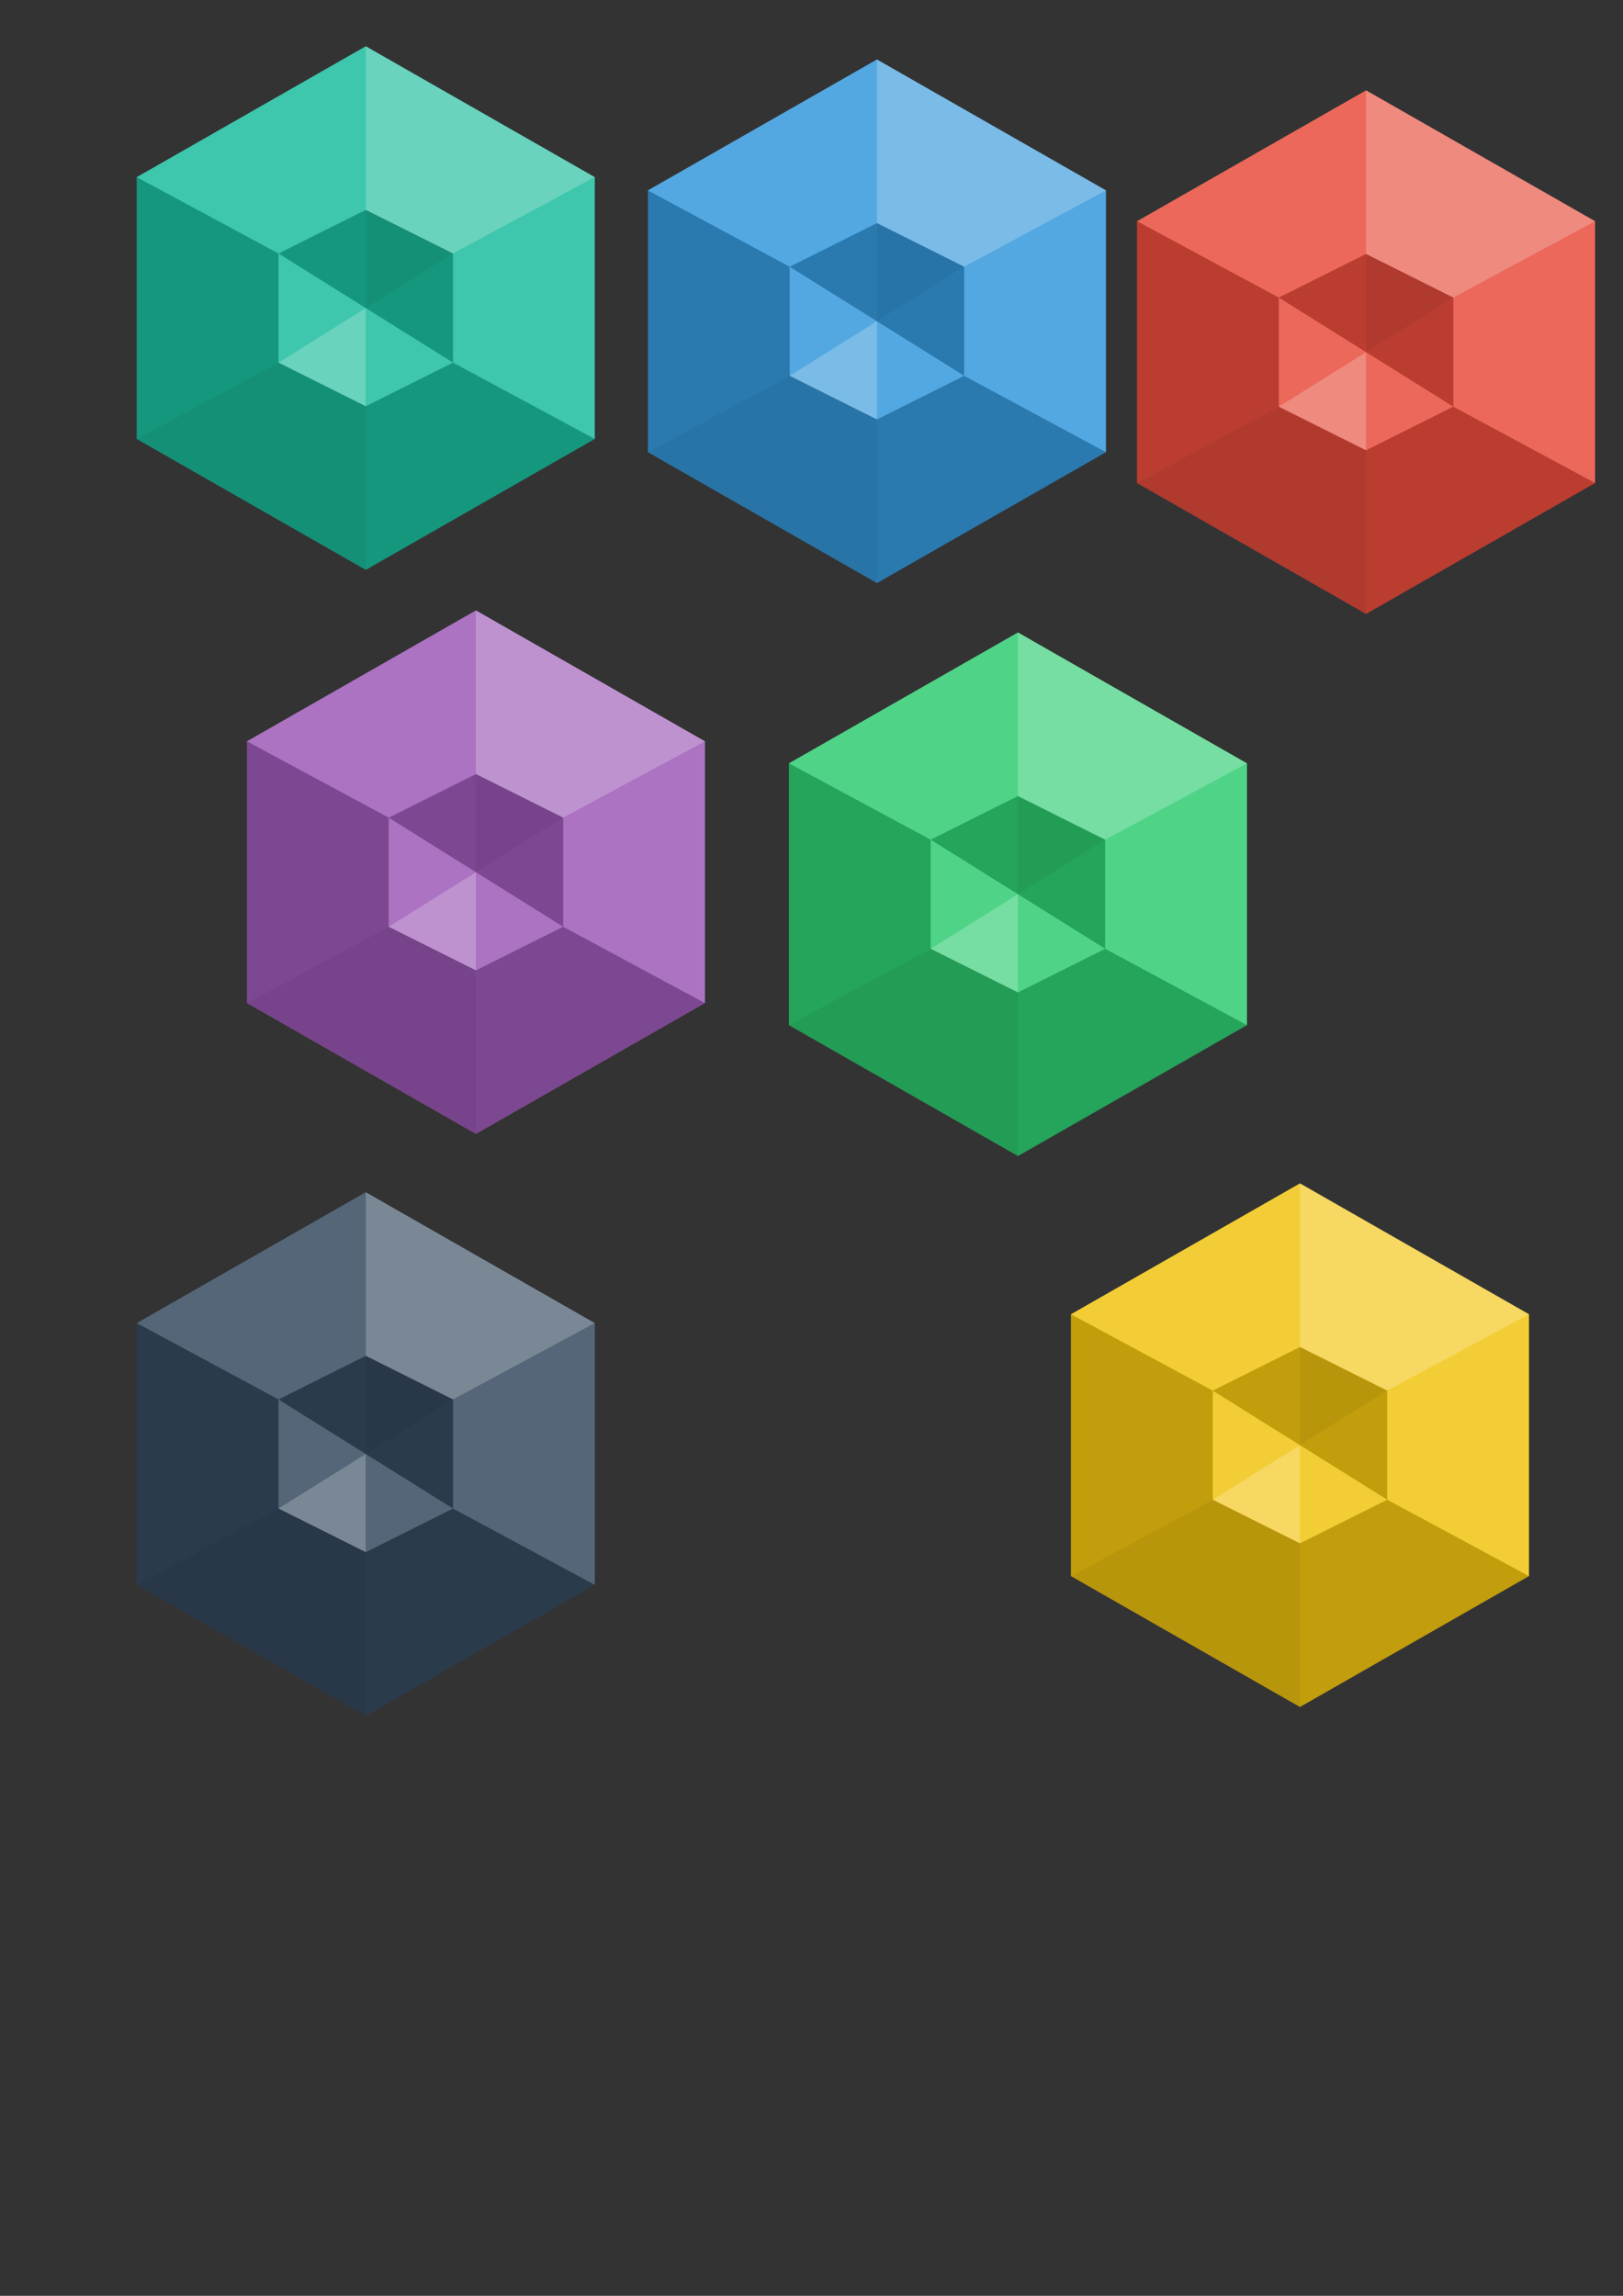 <?xml version="1.0" encoding="UTF-8" standalone="no"?>
<!-- Created with Inkscape (http://www.inkscape.org/) -->

<svg
   xmlns:dc="http://purl.org/dc/elements/1.1/"
   xmlns:cc="http://creativecommons.org/ns#"
   xmlns:rdf="http://www.w3.org/1999/02/22-rdf-syntax-ns#"
   xmlns:svg="http://www.w3.org/2000/svg"
   xmlns="http://www.w3.org/2000/svg"
   xmlns:sodipodi="http://sodipodi.sourceforge.net/DTD/sodipodi-0.dtd"
   xmlns:inkscape="http://www.inkscape.org/namespaces/inkscape"
   width="744.094"
   height="1052.362"
   id="svg2"
   version="1.1"
   inkscape:version="0.48.5 r10040"
   sodipodi:docname="GeeFuTu.svg">
  <rect width="100%" height="100%" fill="#333333" stroke="none"/>
  <defs
     id="defs4" />
  <sodipodi:namedview
     id="base"
     pagecolor="#ffffff"
     bordercolor="#666666"
     borderopacity="1.0"
     inkscape:pageopacity="0.0"
     inkscape:pageshadow="2"
     inkscape:zoom="0.49497475"
     inkscape:cx="1116.5243"
     inkscape:cy="283.50246"
     inkscape:document-units="px"
     inkscape:current-layer="layer2"
     showgrid="true"
     showguides="true"
     inkscape:guide-bbox="true"
     inkscape:window-width="1920"
     inkscape:window-height="1079"
     inkscape:window-x="0"
     inkscape:window-y="0"
     inkscape:window-maximized="1">
    <inkscape:grid
       type="xygrid"
       id="grid2985" />
  </sodipodi:namedview>
  <g
     inkscape:label="BG"
     inkscape:groupmode="layer"
     id="layer1"
     style="display:inline" />
  <g
     inkscape:groupmode="layer"
     id="layer2"
     inkscape:label="Layer"
     style="display:inline">
    <g
       id="g4321"
       transform="translate(-262.64,-8.081)">
      <path
         inkscape:export-ydpi="300"
         inkscape:export-xdpi="300"
         inkscape:export-filename="/Users/pagem/Desktop/geefutu.png"
         style="fill:#1abc9c;fill-opacity:1;stroke:none;display:inline"
         d="m 430.325,269.286 -105,-60 0,-120 105,-60 105,60 0,120 z"
         id="path4022-7"
         inkscape:connector-curvature="0"
         sodipodi:nodetypes="ccccccc" />
      <path
         inkscape:export-ydpi="300"
         inkscape:export-xdpi="300"
         inkscape:export-filename="/Users/pagem/Desktop/geefutu.png"
         inkscape:connector-curvature="0"
         id="path3008-1"
         d="m 535.325,89.286 -65,35 -40,-20 0,-75 z"
         style="fill:#ffffff;fill-opacity:0.347;stroke:none;display:inline" />
      <path
         inkscape:export-ydpi="300"
         inkscape:export-xdpi="300"
         inkscape:export-filename="/Users/pagem/Desktop/geefutu.png"
         inkscape:connector-curvature="0"
         id="path3006-1"
         d="m 325.325,89.286 105,-60 0,75 -40,20 z"
         style="fill:#ffffff;fill-opacity:0.157;stroke:none;display:inline" />
      <path
         inkscape:export-ydpi="300"
         inkscape:export-xdpi="300"
         inkscape:export-filename="/Users/pagem/Desktop/geefutu.png"
         inkscape:connector-curvature="0"
         id="path3010-5"
         d="m 390.325,124.286 0,50 -65,35 0,-120 z"
         style="fill:#000000;fill-opacity:0.196;stroke:none;display:inline" />
      <path
         inkscape:export-ydpi="300"
         inkscape:export-xdpi="300"
         inkscape:export-filename="/Users/pagem/Desktop/geefutu.png"
         inkscape:connector-curvature="0"
         id="path3012-2"
         d="m 325.325,209.286 65,-35 40,20 0,75 z"
         style="fill:#000000;fill-opacity:0.235;stroke:none;display:inline" />
      <path
         inkscape:export-ydpi="300"
         inkscape:export-xdpi="300"
         inkscape:export-filename="/Users/pagem/Desktop/geefutu.png"
         inkscape:connector-curvature="0"
         id="path3014-7"
         d="m 430.325,194.286 40,-20 65,35 -105,60 z"
         style="fill:#000000;fill-opacity:0.196;stroke:none;display:inline" />
      <path
         inkscape:export-ydpi="300"
         inkscape:export-xdpi="300"
         inkscape:export-filename="/Users/pagem/Desktop/geefutu.png"
         inkscape:connector-curvature="0"
         id="path3016-6"
         d="m 470.325,124.286 0,50 65,35 0,-120 z"
         style="fill:#ffffff;fill-opacity:0.157;stroke:none;display:inline" />
      <path
         inkscape:export-ydpi="300"
         inkscape:export-xdpi="300"
         inkscape:export-filename="/Users/pagem/Desktop/geefutu.png"
         inkscape:connector-curvature="0"
         id="path3792-1"
         d="m 390.325,124.286 40,25 0,-45 z"
         style="fill:#000000;fill-opacity:0.196;stroke:none;display:inline" />
      <path
         inkscape:export-ydpi="300"
         inkscape:export-xdpi="300"
         inkscape:export-filename="/Users/pagem/Desktop/geefutu.png"
         inkscape:connector-curvature="0"
         id="path3794-4"
         d="m 430.325,149.286 -40,25 0,-50 z"
         style="fill:#ffffff;fill-opacity:0.157;stroke:none;display:inline" />
      <path
         inkscape:export-ydpi="300"
         inkscape:export-xdpi="300"
         inkscape:export-filename="/Users/pagem/Desktop/geefutu.png"
         inkscape:connector-curvature="0"
         id="path3796-2"
         d="m 430.325,149.286 0,45 -40,-20 z"
         style="fill:#ffffff;fill-opacity:0.347;stroke:none;display:inline" />
      <path
         inkscape:export-ydpi="300"
         inkscape:export-xdpi="300"
         inkscape:export-filename="/Users/pagem/Desktop/geefutu.png"
         inkscape:connector-curvature="0"
         id="path3800-3"
         d="m 470.325,124.286 -40,25 0,-45 z"
         style="fill:#000000;fill-opacity:0.235;stroke:none;display:inline" />
      <path
         inkscape:export-ydpi="300"
         inkscape:export-xdpi="300"
         inkscape:export-filename="/Users/pagem/Desktop/geefutu.png"
         inkscape:connector-curvature="0"
         id="path3802-2"
         d="m 470.325,124.286 0,50 -40,-25 z"
         style="fill:#000000;fill-opacity:0.196;stroke:none;display:inline" />
      <path
         inkscape:export-ydpi="300"
         inkscape:export-xdpi="300"
         inkscape:export-filename="/Users/pagem/Desktop/geefutu.png"
         inkscape:connector-curvature="0"
         id="path3804-2"
         d="m 430.325,194.286 40,-20 -40,-25 z"
         style="fill:#ffffff;fill-opacity:0.157;stroke:none;display:inline" />
    </g>
    <g
       id="g4385"
       transform="translate(325.269,-303.046)">
      <path
         inkscape:export-ydpi="300"
         inkscape:export-xdpi="300"
         inkscape:export-filename="/Users/pagem/Desktop/geefutu.png"
         style="fill:#2ecc71;fill-opacity:1;stroke:none;display:inline"
         d="m 141.421,832.951 -105,-60 0,-120 105,-60 105,60 0,120 z"
         id="path4022-3"
         inkscape:connector-curvature="0"
         sodipodi:nodetypes="ccccccc" />
      <path
         inkscape:export-ydpi="300"
         inkscape:export-xdpi="300"
         inkscape:export-filename="/Users/pagem/Desktop/geefutu.png"
         inkscape:connector-curvature="0"
         id="path3006-41"
         d="m 36.421,652.951 105,-60 0,75 -40,20 z"
         style="fill:#ffffff;fill-opacity:0.157;stroke:none;display:inline" />
      <path
         inkscape:export-ydpi="300"
         inkscape:export-xdpi="300"
         inkscape:export-filename="/Users/pagem/Desktop/geefutu.png"
         inkscape:connector-curvature="0"
         id="path3010-1"
         d="m 101.421,687.951 0,50 -65,35 0,-120 z"
         style="fill:#000000;fill-opacity:0.196;stroke:none;display:inline" />
      <path
         inkscape:export-ydpi="300"
         inkscape:export-xdpi="300"
         inkscape:export-filename="/Users/pagem/Desktop/geefutu.png"
         inkscape:connector-curvature="0"
         id="path3012-3"
         d="m 36.421,772.951 65,-35 40,20 0,75 z"
         style="fill:#000000;fill-opacity:0.235;stroke:none;display:inline" />
      <path
         inkscape:export-ydpi="300"
         inkscape:export-xdpi="300"
         inkscape:export-filename="/Users/pagem/Desktop/geefutu.png"
         inkscape:connector-curvature="0"
         id="path3792-4"
         d="m 101.421,687.951 40,25 0,-45 z"
         style="fill:#000000;fill-opacity:0.196;stroke:none;display:inline" />
      <path
         inkscape:export-ydpi="300"
         inkscape:export-xdpi="300"
         inkscape:export-filename="/Users/pagem/Desktop/geefutu.png"
         inkscape:connector-curvature="0"
         id="path3794-27"
         d="m 141.421,712.951 -40,25 0,-50 z"
         style="fill:#ffffff;fill-opacity:0.157;stroke:none;display:inline" />
      <path
         inkscape:export-ydpi="300"
         inkscape:export-xdpi="300"
         inkscape:export-filename="/Users/pagem/Desktop/geefutu.png"
         inkscape:connector-curvature="0"
         id="path3796-7"
         d="m 141.421,712.951 0,45 -40,-20 z"
         style="fill:#ffffff;fill-opacity:0.347;stroke:none;display:inline" />
      <path
         inkscape:export-ydpi="300"
         inkscape:export-xdpi="300"
         inkscape:export-filename="/Users/pagem/Desktop/geefutu.png"
         inkscape:connector-curvature="0"
         id="path3800-9"
         d="m 181.421,687.951 -40,25 0,-45 z"
         style="fill:#000000;fill-opacity:0.235;stroke:none;display:inline" />
      <path
         inkscape:export-ydpi="300"
         inkscape:export-xdpi="300"
         inkscape:export-filename="/Users/pagem/Desktop/geefutu.png"
         inkscape:connector-curvature="0"
         id="path3802-31"
         d="m 181.421,687.951 0,50 -40,-25 z"
         style="fill:#000000;fill-opacity:0.196;stroke:none;display:inline" />
      <path
         inkscape:export-ydpi="300"
         inkscape:export-xdpi="300"
         inkscape:export-filename="/Users/pagem/Desktop/geefutu.png"
         inkscape:connector-curvature="0"
         id="path3804-9"
         d="m 141.421,757.951 40,-20 -40,-25 z"
         style="fill:#ffffff;fill-opacity:0.157;stroke:none;display:inline" />
      <path
         inkscape:export-ydpi="300"
         inkscape:export-xdpi="300"
         inkscape:export-filename="/Users/pagem/Desktop/geefutu.png"
         inkscape:connector-curvature="0"
         id="path3008-3"
         d="m 246.421,652.951 -65,35 -40,-20 0,-75 z"
         style="fill:#ffffff;fill-opacity:0.347;stroke:none;display:inline" />
      <path
         inkscape:export-ydpi="300"
         inkscape:export-xdpi="300"
         inkscape:export-filename="/Users/pagem/Desktop/geefutu.png"
         inkscape:connector-curvature="0"
         id="path3014-8"
         d="m 141.421,757.951 40,-20 65,35 -105,60 z"
         style="fill:#000000;fill-opacity:0.196;stroke:none;display:inline" />
      <path
         inkscape:export-ydpi="300"
         inkscape:export-xdpi="300"
         inkscape:export-filename="/Users/pagem/Desktop/geefutu.png"
         inkscape:connector-curvature="0"
         id="path3016-7"
         d="m 181.421,687.951 0,50 65,35 0,-120 z"
         style="fill:#ffffff;fill-opacity:0.157;stroke:none;display:inline" />
    </g>
    <g
       id="g4353"
       transform="translate(26.264,-729.33)">
      <path
         inkscape:export-ydpi="300"
         inkscape:export-xdpi="300"
         inkscape:export-filename="/Users/pagem/Desktop/geefutu.png"
         style="fill:#e74c3c;fill-opacity:1;stroke:none;display:inline"
         d="m 600.031,1010.738 -105,-60 0,-120 105,-60 105,60 0,120 z"
         id="path4022-37"
         inkscape:connector-curvature="0"
         sodipodi:nodetypes="ccccccc" />
      <path
         inkscape:export-ydpi="300"
         inkscape:export-xdpi="300"
         inkscape:export-filename="/Users/pagem/Desktop/geefutu.png"
         inkscape:connector-curvature="0"
         id="path3008-88"
         d="m 705.031,830.738 -65,35 -40,-20 0,-75 z"
         style="fill:#ffffff;fill-opacity:0.347;stroke:none;display:inline" />
      <path
         inkscape:export-ydpi="300"
         inkscape:export-xdpi="300"
         inkscape:export-filename="/Users/pagem/Desktop/geefutu.png"
         inkscape:connector-curvature="0"
         id="path3014-3"
         d="m 600.031,935.738 40,-20 65,35 -105,60 z"
         style="fill:#000000;fill-opacity:0.196;stroke:none;display:inline" />
      <path
         inkscape:export-ydpi="300"
         inkscape:export-xdpi="300"
         inkscape:export-filename="/Users/pagem/Desktop/geefutu.png"
         inkscape:connector-curvature="0"
         id="path3016-5"
         d="m 640.031,865.738 0,50 65,35 0,-120 z"
         style="fill:#ffffff;fill-opacity:0.157;stroke:none;display:inline" />
      <path
         inkscape:export-ydpi="300"
         inkscape:export-xdpi="300"
         inkscape:export-filename="/Users/pagem/Desktop/geefutu.png"
         inkscape:connector-curvature="0"
         id="path3800-7"
         d="m 640.031,865.738 -40,25 0,-45 z"
         style="fill:#000000;fill-opacity:0.235;stroke:none;display:inline" />
      <path
         inkscape:export-ydpi="300"
         inkscape:export-xdpi="300"
         inkscape:export-filename="/Users/pagem/Desktop/geefutu.png"
         inkscape:connector-curvature="0"
         id="path3802-6"
         d="m 640.031,865.738 0,50 -40,-25 z"
         style="fill:#000000;fill-opacity:0.196;stroke:none;display:inline" />
      <path
         inkscape:export-ydpi="300"
         inkscape:export-xdpi="300"
         inkscape:export-filename="/Users/pagem/Desktop/geefutu.png"
         inkscape:connector-curvature="0"
         id="path3804-3"
         d="m 600.031,935.738 40,-20 -40,-25 z"
         style="fill:#ffffff;fill-opacity:0.157;stroke:none;display:inline" />
      <path
         inkscape:export-ydpi="300"
         inkscape:export-xdpi="300"
         inkscape:export-filename="/Users/pagem/Desktop/geefutu.png"
         inkscape:connector-curvature="0"
         id="path3006-2"
         d="m 495.031,830.738 105,-60 0,75 -40,20 z"
         style="fill:#ffffff;fill-opacity:0.157;stroke:none;display:inline" />
      <path
         inkscape:export-ydpi="300"
         inkscape:export-xdpi="300"
         inkscape:export-filename="/Users/pagem/Desktop/geefutu.png"
         inkscape:connector-curvature="0"
         id="path3010-9"
         d="m 560.031,865.738 0,50 -65,35 0,-120 z"
         style="fill:#000000;fill-opacity:0.196;stroke:none;display:inline" />
      <path
         inkscape:export-ydpi="300"
         inkscape:export-xdpi="300"
         inkscape:export-filename="/Users/pagem/Desktop/geefutu.png"
         inkscape:connector-curvature="0"
         id="path3012-1"
         d="m 495.031,950.738 65,-35 40,20 0,75 z"
         style="fill:#000000;fill-opacity:0.235;stroke:none;display:inline" />
      <path
         inkscape:export-ydpi="300"
         inkscape:export-xdpi="300"
         inkscape:export-filename="/Users/pagem/Desktop/geefutu.png"
         inkscape:connector-curvature="0"
         id="path3792-9"
         d="m 560.031,865.738 40,25 0,-45 z"
         style="fill:#000000;fill-opacity:0.196;stroke:none;display:inline" />
      <path
         inkscape:export-ydpi="300"
         inkscape:export-xdpi="300"
         inkscape:export-filename="/Users/pagem/Desktop/geefutu.png"
         inkscape:connector-curvature="0"
         id="path3794-84"
         d="m 600.031,890.738 -40,25 0,-50 z"
         style="fill:#ffffff;fill-opacity:0.157;stroke:none;display:inline" />
      <path
         inkscape:export-ydpi="300"
         inkscape:export-xdpi="300"
         inkscape:export-filename="/Users/pagem/Desktop/geefutu.png"
         inkscape:connector-curvature="0"
         id="path3796-0"
         d="m 600.031,890.738 0,45 -40,-20 z"
         style="fill:#ffffff;fill-opacity:0.347;stroke:none;display:inline" />
    </g>
    <g
       id="g4401"
       transform="translate(-450.528,34.345)">
      <path
         inkscape:export-ydpi="300"
         inkscape:export-xdpi="300"
         inkscape:export-filename="/Users/pagem/Desktop/geefutu.png"
         style="fill:#34495e;fill-opacity:1;stroke:none;display:inline"
         d="m 618.213,752.139 -105,-60 0,-120 105,-60 105,60 0,120 z"
         id="path4022-6"
         inkscape:connector-curvature="0"
         sodipodi:nodetypes="ccccccc" />
      <path
         inkscape:export-ydpi="300"
         inkscape:export-xdpi="300"
         inkscape:export-filename="/Users/pagem/Desktop/geefutu.png"
         inkscape:connector-curvature="0"
         id="path3008-15"
         d="m 723.213,572.139 -65,35 -40,-20 0,-75 z"
         style="fill:#ffffff;fill-opacity:0.347;stroke:none;display:inline" />
      <path
         inkscape:export-ydpi="300"
         inkscape:export-xdpi="300"
         inkscape:export-filename="/Users/pagem/Desktop/geefutu.png"
         inkscape:connector-curvature="0"
         id="path3014-37"
         d="m 618.213,677.139 40,-20 65,35 -105,60 z"
         style="fill:#000000;fill-opacity:0.196;stroke:none;display:inline" />
      <path
         inkscape:export-ydpi="300"
         inkscape:export-xdpi="300"
         inkscape:export-filename="/Users/pagem/Desktop/geefutu.png"
         inkscape:connector-curvature="0"
         id="path3016-2"
         d="m 658.213,607.139 0,50 65,35 0,-120 z"
         style="fill:#ffffff;fill-opacity:0.157;stroke:none;display:inline" />
      <path
         inkscape:export-ydpi="300"
         inkscape:export-xdpi="300"
         inkscape:export-filename="/Users/pagem/Desktop/geefutu.png"
         inkscape:connector-curvature="0"
         id="path3792-60"
         d="m 578.213,607.139 40,25 0,-45 z"
         style="fill:#000000;fill-opacity:0.196;stroke:none;display:inline" />
      <path
         inkscape:export-ydpi="300"
         inkscape:export-xdpi="300"
         inkscape:export-filename="/Users/pagem/Desktop/geefutu.png"
         inkscape:connector-curvature="0"
         id="path3794-1"
         d="m 618.213,632.139 -40,25 0,-50 z"
         style="fill:#ffffff;fill-opacity:0.157;stroke:none;display:inline" />
      <path
         inkscape:export-ydpi="300"
         inkscape:export-xdpi="300"
         inkscape:export-filename="/Users/pagem/Desktop/geefutu.png"
         inkscape:connector-curvature="0"
         id="path3796-65"
         d="m 618.213,632.139 0,45 -40,-20 z"
         style="fill:#ffffff;fill-opacity:0.347;stroke:none;display:inline" />
      <path
         inkscape:export-ydpi="300"
         inkscape:export-xdpi="300"
         inkscape:export-filename="/Users/pagem/Desktop/geefutu.png"
         inkscape:connector-curvature="0"
         id="path3800-75"
         d="m 658.213,607.139 -40,25 0,-45 z"
         style="fill:#000000;fill-opacity:0.235;stroke:none;display:inline" />
      <path
         inkscape:export-ydpi="300"
         inkscape:export-xdpi="300"
         inkscape:export-filename="/Users/pagem/Desktop/geefutu.png"
         inkscape:connector-curvature="0"
         id="path3802-41"
         d="m 658.213,607.139 0,50 -40,-25 z"
         style="fill:#000000;fill-opacity:0.196;stroke:none;display:inline" />
      <path
         inkscape:export-ydpi="300"
         inkscape:export-xdpi="300"
         inkscape:export-filename="/Users/pagem/Desktop/geefutu.png"
         inkscape:connector-curvature="0"
         id="path3804-20"
         d="m 618.213,677.139 40,-20 -40,-25 z"
         style="fill:#ffffff;fill-opacity:0.157;stroke:none;display:inline" />
      <path
         inkscape:export-ydpi="300"
         inkscape:export-xdpi="300"
         inkscape:export-filename="/Users/pagem/Desktop/geefutu.png"
         inkscape:connector-curvature="0"
         id="path3006-42"
         d="m 513.213,572.139 105,-60 0,75 -40,20 z"
         style="fill:#ffffff;fill-opacity:0.157;stroke:none;display:inline" />
      <path
         inkscape:export-ydpi="300"
         inkscape:export-xdpi="300"
         inkscape:export-filename="/Users/pagem/Desktop/geefutu.png"
         inkscape:connector-curvature="0"
         id="path3010-09"
         d="m 578.213,607.139 0,50 -65,35 0,-120 z"
         style="fill:#000000;fill-opacity:0.196;stroke:none;display:inline" />
      <path
         inkscape:export-ydpi="300"
         inkscape:export-xdpi="300"
         inkscape:export-filename="/Users/pagem/Desktop/geefutu.png"
         inkscape:connector-curvature="0"
         id="path3012-7"
         d="m 513.213,692.139 65,-35 40,20 0,75 z"
         style="fill:#000000;fill-opacity:0.235;stroke:none;display:inline" />
    </g>
    <g
       id="g4337"
       transform="translate(-230.315,-133.34)">
      <path
         inkscape:export-ydpi="300"
         inkscape:export-xdpi="300"
         inkscape:export-filename="/Users/pagem/Desktop/geefutu.png"
         style="fill:#3498db;fill-opacity:1;stroke:none;display:inline"
         d="m 632.355,400.606 -105,-60 0,-120 105,-60 105,60 0,120 z"
         id="path4022-01"
         inkscape:connector-curvature="0"
         sodipodi:nodetypes="ccccccc" />
      <path
         inkscape:export-ydpi="300"
         inkscape:export-xdpi="300"
         inkscape:export-filename="/Users/pagem/Desktop/geefutu.png"
         inkscape:connector-curvature="0"
         id="path3008-4"
         d="m 737.355,220.606 -65,35 -40,-20 0,-75 z"
         style="fill:#ffffff;fill-opacity:0.347;stroke:none;display:inline" />
      <path
         inkscape:export-ydpi="300"
         inkscape:export-xdpi="300"
         inkscape:export-filename="/Users/pagem/Desktop/geefutu.png"
         inkscape:connector-curvature="0"
         id="path3014-77"
         d="m 632.355,325.606 40,-20 65,35 -105,60 z"
         style="fill:#000000;fill-opacity:0.196;stroke:none;display:inline" />
      <path
         inkscape:export-ydpi="300"
         inkscape:export-xdpi="300"
         inkscape:export-filename="/Users/pagem/Desktop/geefutu.png"
         inkscape:connector-curvature="0"
         id="path3016-73"
         d="m 672.355,255.606 0,50 65,35 0,-120 z"
         style="fill:#ffffff;fill-opacity:0.157;stroke:none;display:inline" />
      <path
         inkscape:export-ydpi="300"
         inkscape:export-xdpi="300"
         inkscape:export-filename="/Users/pagem/Desktop/geefutu.png"
         inkscape:connector-curvature="0"
         id="path3792-3"
         d="m 592.355,255.606 40,25 0,-45 z"
         style="fill:#000000;fill-opacity:0.196;stroke:none;display:inline" />
      <path
         inkscape:export-ydpi="300"
         inkscape:export-xdpi="300"
         inkscape:export-filename="/Users/pagem/Desktop/geefutu.png"
         inkscape:connector-curvature="0"
         id="path3794-5"
         d="m 632.355,280.606 -40,25 0,-50 z"
         style="fill:#ffffff;fill-opacity:0.157;stroke:none;display:inline" />
      <path
         inkscape:export-ydpi="300"
         inkscape:export-xdpi="300"
         inkscape:export-filename="/Users/pagem/Desktop/geefutu.png"
         inkscape:connector-curvature="0"
         id="path3796-99"
         d="m 632.355,280.606 0,45 -40,-20 z"
         style="fill:#ffffff;fill-opacity:0.347;stroke:none;display:inline" />
      <path
         inkscape:export-ydpi="300"
         inkscape:export-xdpi="300"
         inkscape:export-filename="/Users/pagem/Desktop/geefutu.png"
         inkscape:connector-curvature="0"
         id="path3800-81"
         d="m 672.355,255.606 -40,25 0,-45 z"
         style="fill:#000000;fill-opacity:0.235;stroke:none;display:inline" />
      <path
         inkscape:export-ydpi="300"
         inkscape:export-xdpi="300"
         inkscape:export-filename="/Users/pagem/Desktop/geefutu.png"
         inkscape:connector-curvature="0"
         id="path3802-8"
         d="m 672.355,255.606 0,50 -40,-25 z"
         style="fill:#000000;fill-opacity:0.196;stroke:none;display:inline" />
      <path
         inkscape:export-ydpi="300"
         inkscape:export-xdpi="300"
         inkscape:export-filename="/Users/pagem/Desktop/geefutu.png"
         inkscape:connector-curvature="0"
         id="path3804-26"
         d="m 632.355,325.606 40,-20 -40,-25 z"
         style="fill:#ffffff;fill-opacity:0.157;stroke:none;display:inline" />
      <path
         inkscape:export-ydpi="300"
         inkscape:export-xdpi="300"
         inkscape:export-filename="/Users/pagem/Desktop/geefutu.png"
         inkscape:connector-curvature="0"
         id="path3010-07"
         d="m 592.355,255.606 0,50 -65,35 0,-120 z"
         style="fill:#000000;fill-opacity:0.196;stroke:none;display:inline" />
      <path
         inkscape:export-ydpi="300"
         inkscape:export-xdpi="300"
         inkscape:export-filename="/Users/pagem/Desktop/geefutu.png"
         inkscape:connector-curvature="0"
         id="path3006-6"
         d="m 527.355,220.606 105,-60 0,75 -40,20 z"
         style="fill:#ffffff;fill-opacity:0.157;stroke:none;display:inline" />
      <path
         inkscape:export-ydpi="300"
         inkscape:export-xdpi="300"
         inkscape:export-filename="/Users/pagem/Desktop/geefutu.png"
         inkscape:connector-curvature="0"
         id="path3012-17"
         d="m 527.355,340.606 65,-35 40,20 0,75 z"
         style="fill:#000000;fill-opacity:0.235;stroke:none;display:inline" />
    </g>
    <g
       id="g4417"
       transform="translate(-232.335,-24.244)">
      <path
         inkscape:export-ydpi="300"
         inkscape:export-xdpi="300"
         inkscape:export-filename="/Users/pagem/Desktop/geefutu.png"
         style="fill:#9b59b6;fill-opacity:1;stroke:none;display:inline"
         d="m 450.528,544.047 -105,-60 0,-120 105,-60 105,60 0,120 z"
         id="path4022-16"
         inkscape:connector-curvature="0"
         sodipodi:nodetypes="ccccccc" />
      <path
         inkscape:export-ydpi="300"
         inkscape:export-xdpi="300"
         inkscape:export-filename="/Users/pagem/Desktop/geefutu.png"
         inkscape:connector-curvature="0"
         id="path3008-8"
         d="m 555.528,364.047 -65,35 -40,-20 0,-75 z"
         style="fill:#ffffff;fill-opacity:0.347;stroke:none;display:inline" />
      <path
         inkscape:export-ydpi="300"
         inkscape:export-xdpi="300"
         inkscape:export-filename="/Users/pagem/Desktop/geefutu.png"
         inkscape:connector-curvature="0"
         id="path3014-1"
         d="m 450.528,469.047 40,-20 65,35 -105,60 z"
         style="fill:#000000;fill-opacity:0.196;stroke:none;display:inline" />
      <path
         inkscape:export-ydpi="300"
         inkscape:export-xdpi="300"
         inkscape:export-filename="/Users/pagem/Desktop/geefutu.png"
         inkscape:connector-curvature="0"
         id="path3016-89"
         d="m 490.528,399.047 0,50 65,35 0,-120 z"
         style="fill:#ffffff;fill-opacity:0.157;stroke:none;display:inline" />
      <path
         inkscape:export-ydpi="300"
         inkscape:export-xdpi="300"
         inkscape:export-filename="/Users/pagem/Desktop/geefutu.png"
         inkscape:connector-curvature="0"
         id="path3792-2"
         d="m 410.528,399.047 40,25 0,-45 z"
         style="fill:#000000;fill-opacity:0.196;stroke:none;display:inline" />
      <path
         inkscape:export-ydpi="300"
         inkscape:export-xdpi="300"
         inkscape:export-filename="/Users/pagem/Desktop/geefutu.png"
         inkscape:connector-curvature="0"
         id="path3794-7"
         d="m 450.528,424.047 -40,25 0,-50 z"
         style="fill:#ffffff;fill-opacity:0.157;stroke:none;display:inline" />
      <path
         inkscape:export-ydpi="300"
         inkscape:export-xdpi="300"
         inkscape:export-filename="/Users/pagem/Desktop/geefutu.png"
         inkscape:connector-curvature="0"
         id="path3796-9"
         d="m 450.528,424.047 0,45 -40,-20 z"
         style="fill:#ffffff;fill-opacity:0.347;stroke:none;display:inline" />
      <path
         inkscape:export-ydpi="300"
         inkscape:export-xdpi="300"
         inkscape:export-filename="/Users/pagem/Desktop/geefutu.png"
         inkscape:connector-curvature="0"
         id="path3800-54"
         d="m 490.528,399.047 -40,25 0,-45 z"
         style="fill:#000000;fill-opacity:0.235;stroke:none;display:inline" />
      <path
         inkscape:export-ydpi="300"
         inkscape:export-xdpi="300"
         inkscape:export-filename="/Users/pagem/Desktop/geefutu.png"
         inkscape:connector-curvature="0"
         id="path3802-3"
         d="m 490.528,399.047 0,50 -40,-25 z"
         style="fill:#000000;fill-opacity:0.196;stroke:none;display:inline" />
      <path
         inkscape:export-ydpi="300"
         inkscape:export-xdpi="300"
         inkscape:export-filename="/Users/pagem/Desktop/geefutu.png"
         inkscape:connector-curvature="0"
         id="path3804-12"
         d="m 450.528,469.047 40,-20 -40,-25 z"
         style="fill:#ffffff;fill-opacity:0.157;stroke:none;display:inline" />
      <path
         inkscape:export-ydpi="300"
         inkscape:export-xdpi="300"
         inkscape:export-filename="/Users/pagem/Desktop/geefutu.png"
         inkscape:connector-curvature="0"
         id="path3006-5"
         d="m 345.528,364.047 105,-60 0,75 -40,20 z"
         style="fill:#ffffff;fill-opacity:0.157;stroke:none;display:inline" />
      <path
         inkscape:export-ydpi="300"
         inkscape:export-xdpi="300"
         inkscape:export-filename="/Users/pagem/Desktop/geefutu.png"
         inkscape:connector-curvature="0"
         id="path3010-7"
         d="m 410.528,399.047 0,50 -65,35 0,-120 z"
         style="fill:#000000;fill-opacity:0.196;stroke:none;display:inline" />
      <path
         inkscape:export-ydpi="300"
         inkscape:export-xdpi="300"
         inkscape:export-filename="/Users/pagem/Desktop/geefutu.png"
         inkscape:connector-curvature="0"
         id="path3012-6"
         d="m 345.528,484.047 65,-35 40,20 0,75 z"
         style="fill:#000000;fill-opacity:0.235;stroke:none;display:inline" />
    </g>
    <g
       id="g4369"
       transform="translate(280.822,-252.538)">
      <path
         inkscape:export-ydpi="300"
         inkscape:export-xdpi="300"
         inkscape:export-filename="/Users/pagem/Desktop/geefutu.png"
         style="fill:#f1c40f;fill-opacity:1;stroke:none;display:inline"
         d="m 315.168,1034.981 -105,-60 0,-120 105,-60 105,60 0,120 z"
         id="path4022-0"
         inkscape:connector-curvature="0"
         sodipodi:nodetypes="ccccccc" />
      <path
         inkscape:export-ydpi="300"
         inkscape:export-xdpi="300"
         inkscape:export-filename="/Users/pagem/Desktop/geefutu.png"
         inkscape:connector-curvature="0"
         id="path3008-61"
         d="m 420.168,854.981 -65,35 -40,-20 0,-75 z"
         style="fill:#ffffff;fill-opacity:0.347;stroke:none;display:inline" />
      <path
         inkscape:export-ydpi="300"
         inkscape:export-xdpi="300"
         inkscape:export-filename="/Users/pagem/Desktop/geefutu.png"
         inkscape:connector-curvature="0"
         id="path3014-44"
         d="m 315.168,959.981 40,-20 65,35 -105,60 z"
         style="fill:#000000;fill-opacity:0.196;stroke:none;display:inline" />
      <path
         inkscape:export-ydpi="300"
         inkscape:export-xdpi="300"
         inkscape:export-filename="/Users/pagem/Desktop/geefutu.png"
         inkscape:connector-curvature="0"
         id="path3016-60"
         d="m 355.168,889.981 0,50 65,35 0,-120 z"
         style="fill:#ffffff;fill-opacity:0.157;stroke:none;display:inline" />
      <path
         inkscape:export-ydpi="300"
         inkscape:export-xdpi="300"
         inkscape:export-filename="/Users/pagem/Desktop/geefutu.png"
         inkscape:connector-curvature="0"
         id="path3792-6"
         d="m 275.168,889.981 40,25 0,-45 z"
         style="fill:#000000;fill-opacity:0.196;stroke:none;display:inline" />
      <path
         inkscape:export-ydpi="300"
         inkscape:export-xdpi="300"
         inkscape:export-filename="/Users/pagem/Desktop/geefutu.png"
         inkscape:connector-curvature="0"
         id="path3794-6"
         d="m 315.168,914.981 -40,25 0,-50 z"
         style="fill:#ffffff;fill-opacity:0.157;stroke:none;display:inline" />
      <path
         inkscape:export-ydpi="300"
         inkscape:export-xdpi="300"
         inkscape:export-filename="/Users/pagem/Desktop/geefutu.png"
         inkscape:connector-curvature="0"
         id="path3796-1"
         d="m 315.168,914.981 0,45 -40,-20 z"
         style="fill:#ffffff;fill-opacity:0.347;stroke:none;display:inline" />
      <path
         inkscape:export-ydpi="300"
         inkscape:export-xdpi="300"
         inkscape:export-filename="/Users/pagem/Desktop/geefutu.png"
         inkscape:connector-curvature="0"
         id="path3800-8"
         d="m 355.168,889.981 -40,25 0,-45 z"
         style="fill:#000000;fill-opacity:0.235;stroke:none;display:inline" />
      <path
         inkscape:export-ydpi="300"
         inkscape:export-xdpi="300"
         inkscape:export-filename="/Users/pagem/Desktop/geefutu.png"
         inkscape:connector-curvature="0"
         id="path3802-4"
         d="m 355.168,889.981 0,50 -40,-25 z"
         style="fill:#000000;fill-opacity:0.196;stroke:none;display:inline" />
      <path
         inkscape:export-ydpi="300"
         inkscape:export-xdpi="300"
         inkscape:export-filename="/Users/pagem/Desktop/geefutu.png"
         inkscape:connector-curvature="0"
         id="path3804-96"
         d="m 315.168,959.981 40,-20 -40,-25 z"
         style="fill:#ffffff;fill-opacity:0.157;stroke:none;display:inline" />
      <path
         inkscape:export-ydpi="300"
         inkscape:export-xdpi="300"
         inkscape:export-filename="/Users/pagem/Desktop/geefutu.png"
         inkscape:connector-curvature="0"
         id="path3006-3"
         d="m 210.168,854.981 105,-60 0,75 -40,20 z"
         style="fill:#ffffff;fill-opacity:0.157;stroke:none;display:inline" />
      <path
         inkscape:export-ydpi="300"
         inkscape:export-xdpi="300"
         inkscape:export-filename="/Users/pagem/Desktop/geefutu.png"
         inkscape:connector-curvature="0"
         id="path3010-8"
         d="m 275.168,889.981 0,50 -65,35 0,-120 z"
         style="fill:#000000;fill-opacity:0.196;stroke:none;display:inline" />
      <path
         inkscape:export-ydpi="300"
         inkscape:export-xdpi="300"
         inkscape:export-filename="/Users/pagem/Desktop/geefutu.png"
         inkscape:connector-curvature="0"
         id="path3012-93"
         d="m 210.168,974.981 65,-35 40,20 0,75 z"
         style="fill:#000000;fill-opacity:0.235;stroke:none;display:inline" />
    </g>
    <path
       inkscape:export-ydpi="300"
       inkscape:export-xdpi="300"
       inkscape:export-filename="/Users/pagem/Desktop/geefutu.png"
       style="fill:#e74c3c;fill-opacity:1;stroke:none;display:inline"
       d="m 1020,432.362 -105,-60 0,-120 105,-60 105,60 0,120 z"
       id="path3084"
       inkscape:connector-curvature="0"
       sodipodi:nodetypes="ccccccc" />
    <path
       inkscape:export-ydpi="300"
       inkscape:export-xdpi="300"
       inkscape:export-filename="/Users/pagem/Desktop/geefutu.png"
       inkscape:connector-curvature="0"
       id="path3088"
       d="m 1020,357.362 40,-20 65,35 -105,60 z"
       style="fill:#000000;fill-opacity:0.314;stroke:none;display:inline" />
    <path
       inkscape:export-ydpi="300"
       inkscape:export-xdpi="300"
       inkscape:export-filename="/Users/pagem/Desktop/geefutu.png"
       inkscape:connector-curvature="0"
       id="path3094"
       d="m 1060,287.362 0,50 -40,-25 z"
       style="fill:#000000;fill-opacity:0.314;stroke:none;display:inline" />
    <path
       inkscape:export-ydpi="300"
       inkscape:export-xdpi="300"
       inkscape:export-filename="/Users/pagem/Desktop/geefutu.png"
       inkscape:connector-curvature="0"
       id="path3098"
       d="m 915,252.362 105,-60 0,75 -40,20 z"
       style="fill:#000000;fill-opacity:0.314;stroke:none;display:inline" />
    <path
       inkscape:export-ydpi="300"
       inkscape:export-xdpi="300"
       inkscape:export-filename="/Users/pagem/Desktop/geefutu.png"
       inkscape:connector-curvature="0"
       id="path3100"
       d="m 980,287.362 0,50 -65,35 0,-120 z"
       style="fill:#000000;fill-opacity:0.314;stroke:none;display:inline" />
    <path
       inkscape:export-ydpi="300"
       inkscape:export-xdpi="300"
       inkscape:export-filename="/Users/pagem/Desktop/geefutu.png"
       inkscape:connector-curvature="0"
       id="path3102"
       d="m 915,372.362 65,-35 40,20 0,75 z"
       style="fill:#000000;fill-opacity:0.314;stroke:none;display:inline" />
    <path
       sodipodi:nodetypes="ccccccc"
       inkscape:connector-curvature="0"
       id="path3112"
       d="m 1230,432.362 -105,-60 0,-120 105,-60 105,60 0,120 z"
       style="fill:#e74c3c;fill-opacity:1;stroke:none;display:inline"
       inkscape:export-filename="/Users/pagem/Desktop/geefutu.png"
       inkscape:export-xdpi="300"
       inkscape:export-ydpi="300" />
    <path
       style="fill:#000000;fill-opacity:0.314;stroke:none;display:inline"
       d="m 1125,252.362 105,-60 0,75 -40,20 z"
       id="path3126"
       inkscape:connector-curvature="0"
       inkscape:export-filename="/Users/pagem/Desktop/geefutu.png"
       inkscape:export-xdpi="300"
       inkscape:export-ydpi="300" />
    <path
       style="fill:#000000;fill-opacity:0.314;stroke:none;display:inline"
       d="m 1190,287.362 0,50 -65,35 0,-120 z"
       id="path3128"
       inkscape:connector-curvature="0"
       inkscape:export-filename="/Users/pagem/Desktop/geefutu.png"
       inkscape:export-xdpi="300"
       inkscape:export-ydpi="300" />
    <path
       style="fill:#000000;fill-opacity:0.314;stroke:none;display:inline"
       d="m 1125,372.362 65,-35 40,20 0,75 z"
       id="path3130"
       inkscape:connector-curvature="0"
       inkscape:export-filename="/Users/pagem/Desktop/geefutu.png"
       inkscape:export-xdpi="300"
       inkscape:export-ydpi="300" />
    <path
       style="fill:#000000;fill-opacity:0.314;stroke:none;display:inline"
       d="m 1230,312.362 -40,25 0,-50 z"
       id="path3134"
       inkscape:connector-curvature="0"
       inkscape:export-filename="/Users/pagem/Desktop/geefutu.png"
       inkscape:export-xdpi="300"
       inkscape:export-ydpi="300" />
    <path
       inkscape:export-ydpi="300"
       inkscape:export-xdpi="300"
       inkscape:export-filename="/Users/pagem/Desktop/geefutu.png"
       style="fill:#e74c3c;fill-opacity:1;stroke:none;display:inline"
       d="m 1440,432.362 -105,-60 0,-120 105,-60 105,60 0,120 z"
       id="path3140"
       inkscape:connector-curvature="0"
       sodipodi:nodetypes="ccccccc" />
    <path
       inkscape:export-ydpi="300"
       inkscape:export-xdpi="300"
       inkscape:export-filename="/Users/pagem/Desktop/geefutu.png"
       inkscape:connector-curvature="0"
       id="path3154"
       d="m 1335,252.362 105,-60 0,75 -40,20 z"
       style="fill:#000000;fill-opacity:0.314;stroke:none;display:inline" />
    <path
       inkscape:export-ydpi="300"
       inkscape:export-xdpi="300"
       inkscape:export-filename="/Users/pagem/Desktop/geefutu.png"
       inkscape:connector-curvature="0"
       id="path3156"
       d="m 1400,287.362 0,50 -65,35 0,-120 z"
       style="fill:#000000;fill-opacity:0.314;stroke:none;display:inline" />
    <path
       inkscape:export-ydpi="300"
       inkscape:export-xdpi="300"
       inkscape:export-filename="/Users/pagem/Desktop/geefutu.png"
       inkscape:connector-curvature="0"
       id="path3158"
       d="m 1335,372.362 65,-35 40,20 0,75 z"
       style="fill:#000000;fill-opacity:0.314;stroke:none;display:inline" />
    <path
       inkscape:export-ydpi="300"
       inkscape:export-xdpi="300"
       inkscape:export-filename="/Users/pagem/Desktop/geefutu.png"
       inkscape:connector-curvature="0"
       id="path3162"
       d="m 1440,312.362 -40,25 0,-50 z"
       style="fill:#000000;fill-opacity:0.314;stroke:none;display:inline" />
    <path
       inkscape:export-ydpi="300"
       inkscape:export-xdpi="300"
       inkscape:export-filename="/Users/pagem/Desktop/geefutu.png"
       style="fill:#e74c3c;fill-opacity:1;stroke:none;display:inline"
       d="m 1650,432.362 -105,-60 0,-120 105,-60 105,60 0,120 z"
       id="path3168"
       inkscape:connector-curvature="0"
       sodipodi:nodetypes="ccccccc" />
    <path
       inkscape:export-ydpi="300"
       inkscape:export-xdpi="300"
       inkscape:export-filename="/Users/pagem/Desktop/geefutu.png"
       inkscape:connector-curvature="0"
       id="path3182"
       d="m 1545,252.362 105,-60 0,75 -40,20 z"
       style="fill:#000000;fill-opacity:0.314;stroke:none;display:inline" />
    <path
       inkscape:export-ydpi="300"
       inkscape:export-xdpi="300"
       inkscape:export-filename="/Users/pagem/Desktop/geefutu.png"
       inkscape:connector-curvature="0"
       id="path3184"
       d="m 1610,287.362 0,50 -65,35 0,-120 z"
       style="fill:#000000;fill-opacity:0.314;stroke:none;display:inline" />
    <path
       inkscape:export-ydpi="300"
       inkscape:export-xdpi="300"
       inkscape:export-filename="/Users/pagem/Desktop/geefutu.png"
       inkscape:connector-curvature="0"
       id="path3190"
       d="m 1650,312.362 -40,25 0,-50 z"
       style="fill:#000000;fill-opacity:0.314;stroke:none;display:inline" />
    <path
       sodipodi:nodetypes="ccccccc"
       inkscape:connector-curvature="0"
       id="path3196"
       d="m 1860,432.362 -105,-60 0,-120 105,-60 105,60 0,120 z"
       style="fill:#e74c3c;fill-opacity:1;stroke:none;display:inline"
       inkscape:export-filename="/Users/pagem/Desktop/geefutu.png"
       inkscape:export-xdpi="300"
       inkscape:export-ydpi="300" />
    <path
       style="fill:#000000;fill-opacity:0.314;stroke:none;display:inline"
       d="m 1860,357.362 40,-20 65,35 -105,60 z"
       id="path3200"
       inkscape:connector-curvature="0"
       inkscape:export-filename="/Users/pagem/Desktop/geefutu.png"
       inkscape:export-xdpi="300"
       inkscape:export-ydpi="300" />
    <path
       style="fill:#000000;fill-opacity:0.314;stroke:none;display:inline"
       d="m 1900,287.362 0,50 65,35 0,-120 z"
       id="path3202"
       inkscape:connector-curvature="0"
       inkscape:export-filename="/Users/pagem/Desktop/geefutu.png"
       inkscape:export-xdpi="300"
       inkscape:export-ydpi="300" />
    <path
       style="fill:#000000;fill-opacity:0.314;stroke:none;display:inline"
       d="m 1820,287.362 0,50 -65,35 0,-120 z"
       id="path3212"
       inkscape:connector-curvature="0"
       inkscape:export-filename="/Users/pagem/Desktop/geefutu.png"
       inkscape:export-xdpi="300"
       inkscape:export-ydpi="300" />
    <path
       style="fill:#000000;fill-opacity:0.314;stroke:none;display:inline"
       d="m 1755,372.362 65,-35 40,20 0,75 z"
       id="path3214"
       inkscape:connector-curvature="0"
       inkscape:export-filename="/Users/pagem/Desktop/geefutu.png"
       inkscape:export-xdpi="300"
       inkscape:export-ydpi="300" />
  </g>
</svg>
